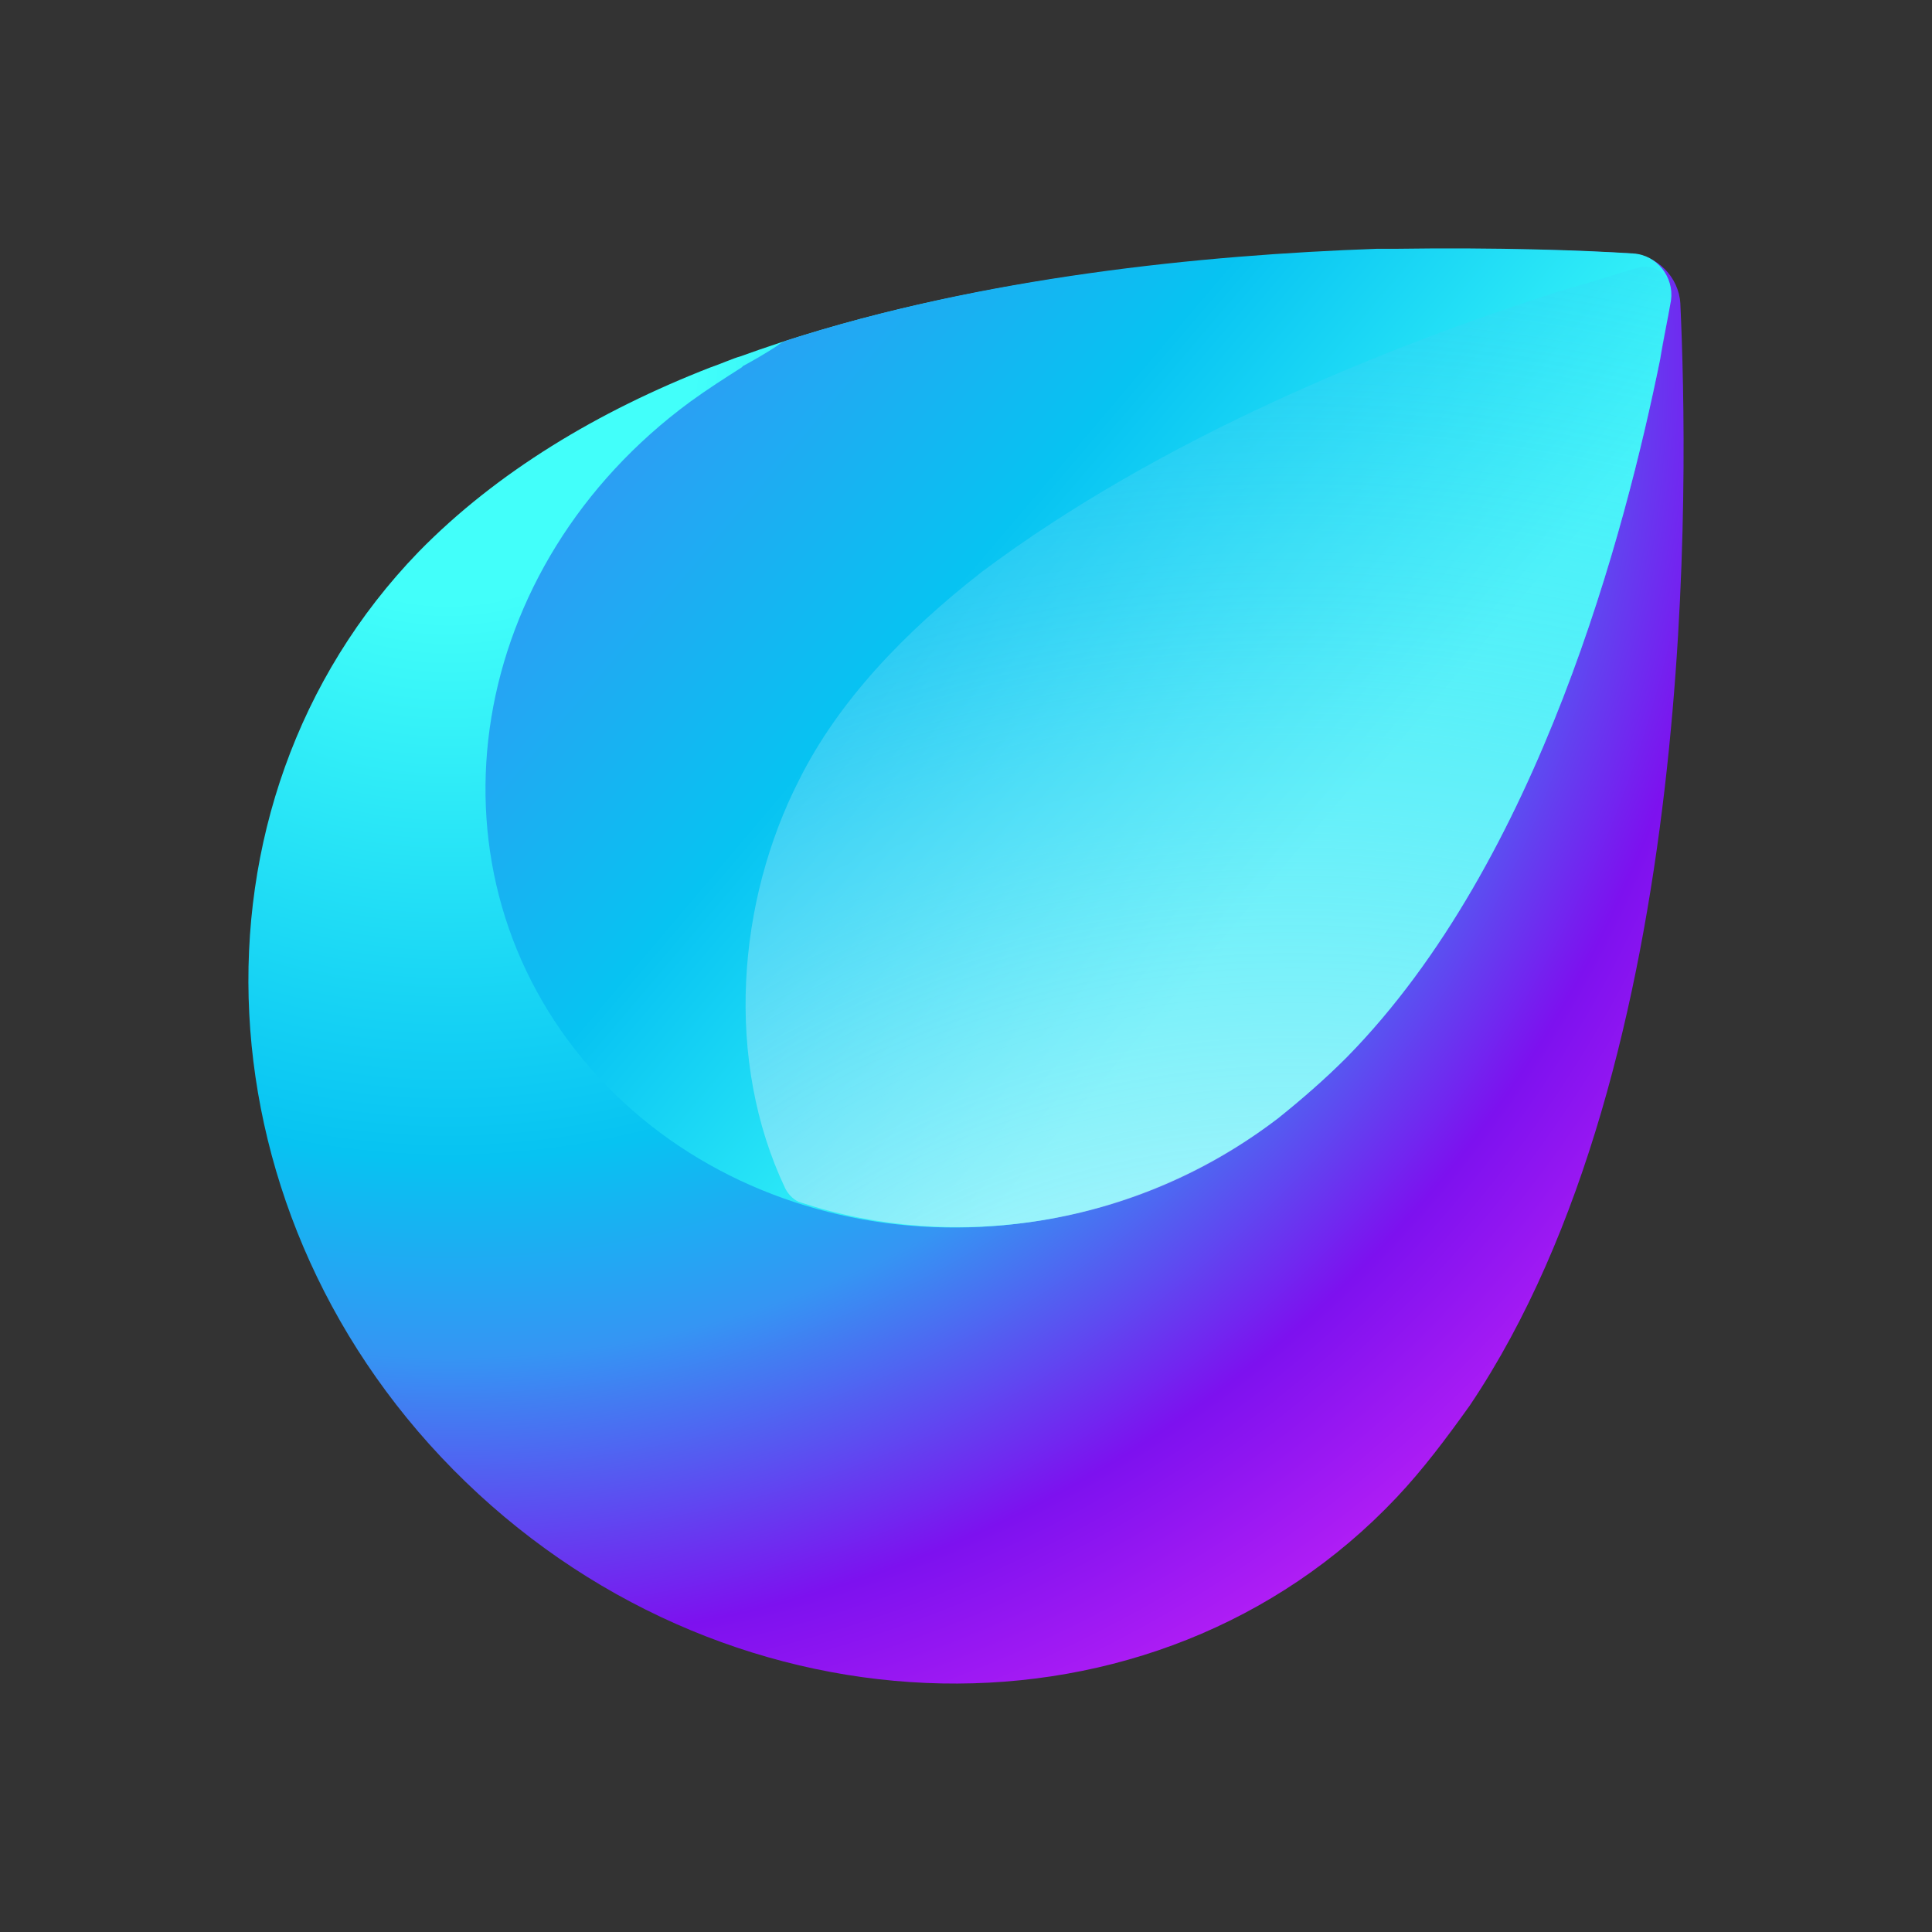 <svg width="70" height="70" viewBox="0 0 70 70" fill="none" xmlns="http://www.w3.org/2000/svg">
<rect x="0" y="0" width="70" height="70" fill="#333333" stroke="none"/>
<path d="M60.882 10.994C60.825 10.032 60.035 9.24 59.074 9.184C57.266 9.071 54.215 8.958 50.486 9.071C50.317 9.071 50.034 9.071 49.865 9.071C43.029 9.297 34.441 10.145 26.814 12.916C26.588 12.973 26.079 13.199 25.74 13.312C21.672 14.896 18 17.102 15.175 19.986C6.305 29.148 7.096 44.248 16.87 53.692C26.644 63.136 41.842 63.532 50.599 54.258C51.56 53.24 52.407 52.108 53.255 50.921C61.617 38.479 61.164 17.158 60.882 10.994Z" fill="url(#paint0_radial)"/>
<path d="M60.543 10.881C60.656 10.033 60.035 9.241 59.187 9.185C57.436 9.072 54.328 8.958 50.486 9.015C50.317 9.015 50.034 9.015 49.865 9.015C43.537 9.241 35.627 10.033 28.452 12.352C28.339 12.408 28.226 12.465 28.17 12.521C27.661 12.861 27.04 13.2 26.927 13.257L26.87 13.313C26.249 13.709 25.627 14.105 25.006 14.557C16.927 20.495 15.175 31.184 21.107 38.367C27.04 45.549 38.339 46.567 46.306 40.516C47.153 39.837 48 39.102 48.791 38.31C55.797 31.184 58.904 19.138 60.148 13.03C60.261 12.295 60.43 11.56 60.543 10.881Z" fill="url(#paint1_linear)"/>
<path d="M46.306 40.516C47.153 39.837 48.001 39.102 48.791 38.31C55.797 31.184 58.904 19.138 60.148 13.03C60.317 12.239 60.43 11.447 60.543 10.768C60.656 10.09 60.035 9.524 59.356 9.694C58.453 9.976 57.323 10.316 56.532 10.542C50.204 12.578 42.068 15.858 35.571 20.722C32.746 22.927 30.373 25.416 28.961 28.244C26.701 32.655 26.249 38.423 28.452 43.061C28.565 43.287 28.791 43.513 29.017 43.57C34.554 45.379 41.164 44.474 46.306 40.516Z" fill="url(#paint2_radial)"/>
<defs>
<radialGradient id="paint0_radial" cx="0" cy="0" r="1" gradientUnits="userSpaceOnUse" gradientTransform="translate(16.081 12.686) scale(54.456 54.51)">
<stop offset="0.165" stop-color="#42FFFA"/>
<stop offset="0.539" stop-color="#07C3F2"/>
<stop offset="0.672" stop-color="#3595F3"/>
<stop offset="0.866" stop-color="#7D11EF"/>
<stop offset="1" stop-color="#AF1DF5"/>
</radialGradient>
<linearGradient id="paint1_linear" x1="5.051" y1="-6.101" x2="59.282" y2="39.949" gradientUnits="userSpaceOnUse">
<stop stop-color="#AF1DF5"/>
<stop offset="0.119" stop-color="#A329F5"/>
<stop offset="0.349" stop-color="#3595F3"/>
<stop offset="0.565" stop-color="#07C3F2"/>
<stop offset="0.791" stop-color="#42FFFA"/>
</linearGradient>
<radialGradient id="paint2_radial" cx="0" cy="0" r="1" gradientUnits="userSpaceOnUse" gradientTransform="translate(46.843 70.742) scale(79.538 79.618)">
<stop offset="0.127" stop-color="white"/>
<stop offset="0.943" stop-color="#07C3F2" stop-opacity="0"/>
</radialGradient>
</defs>
</svg>
